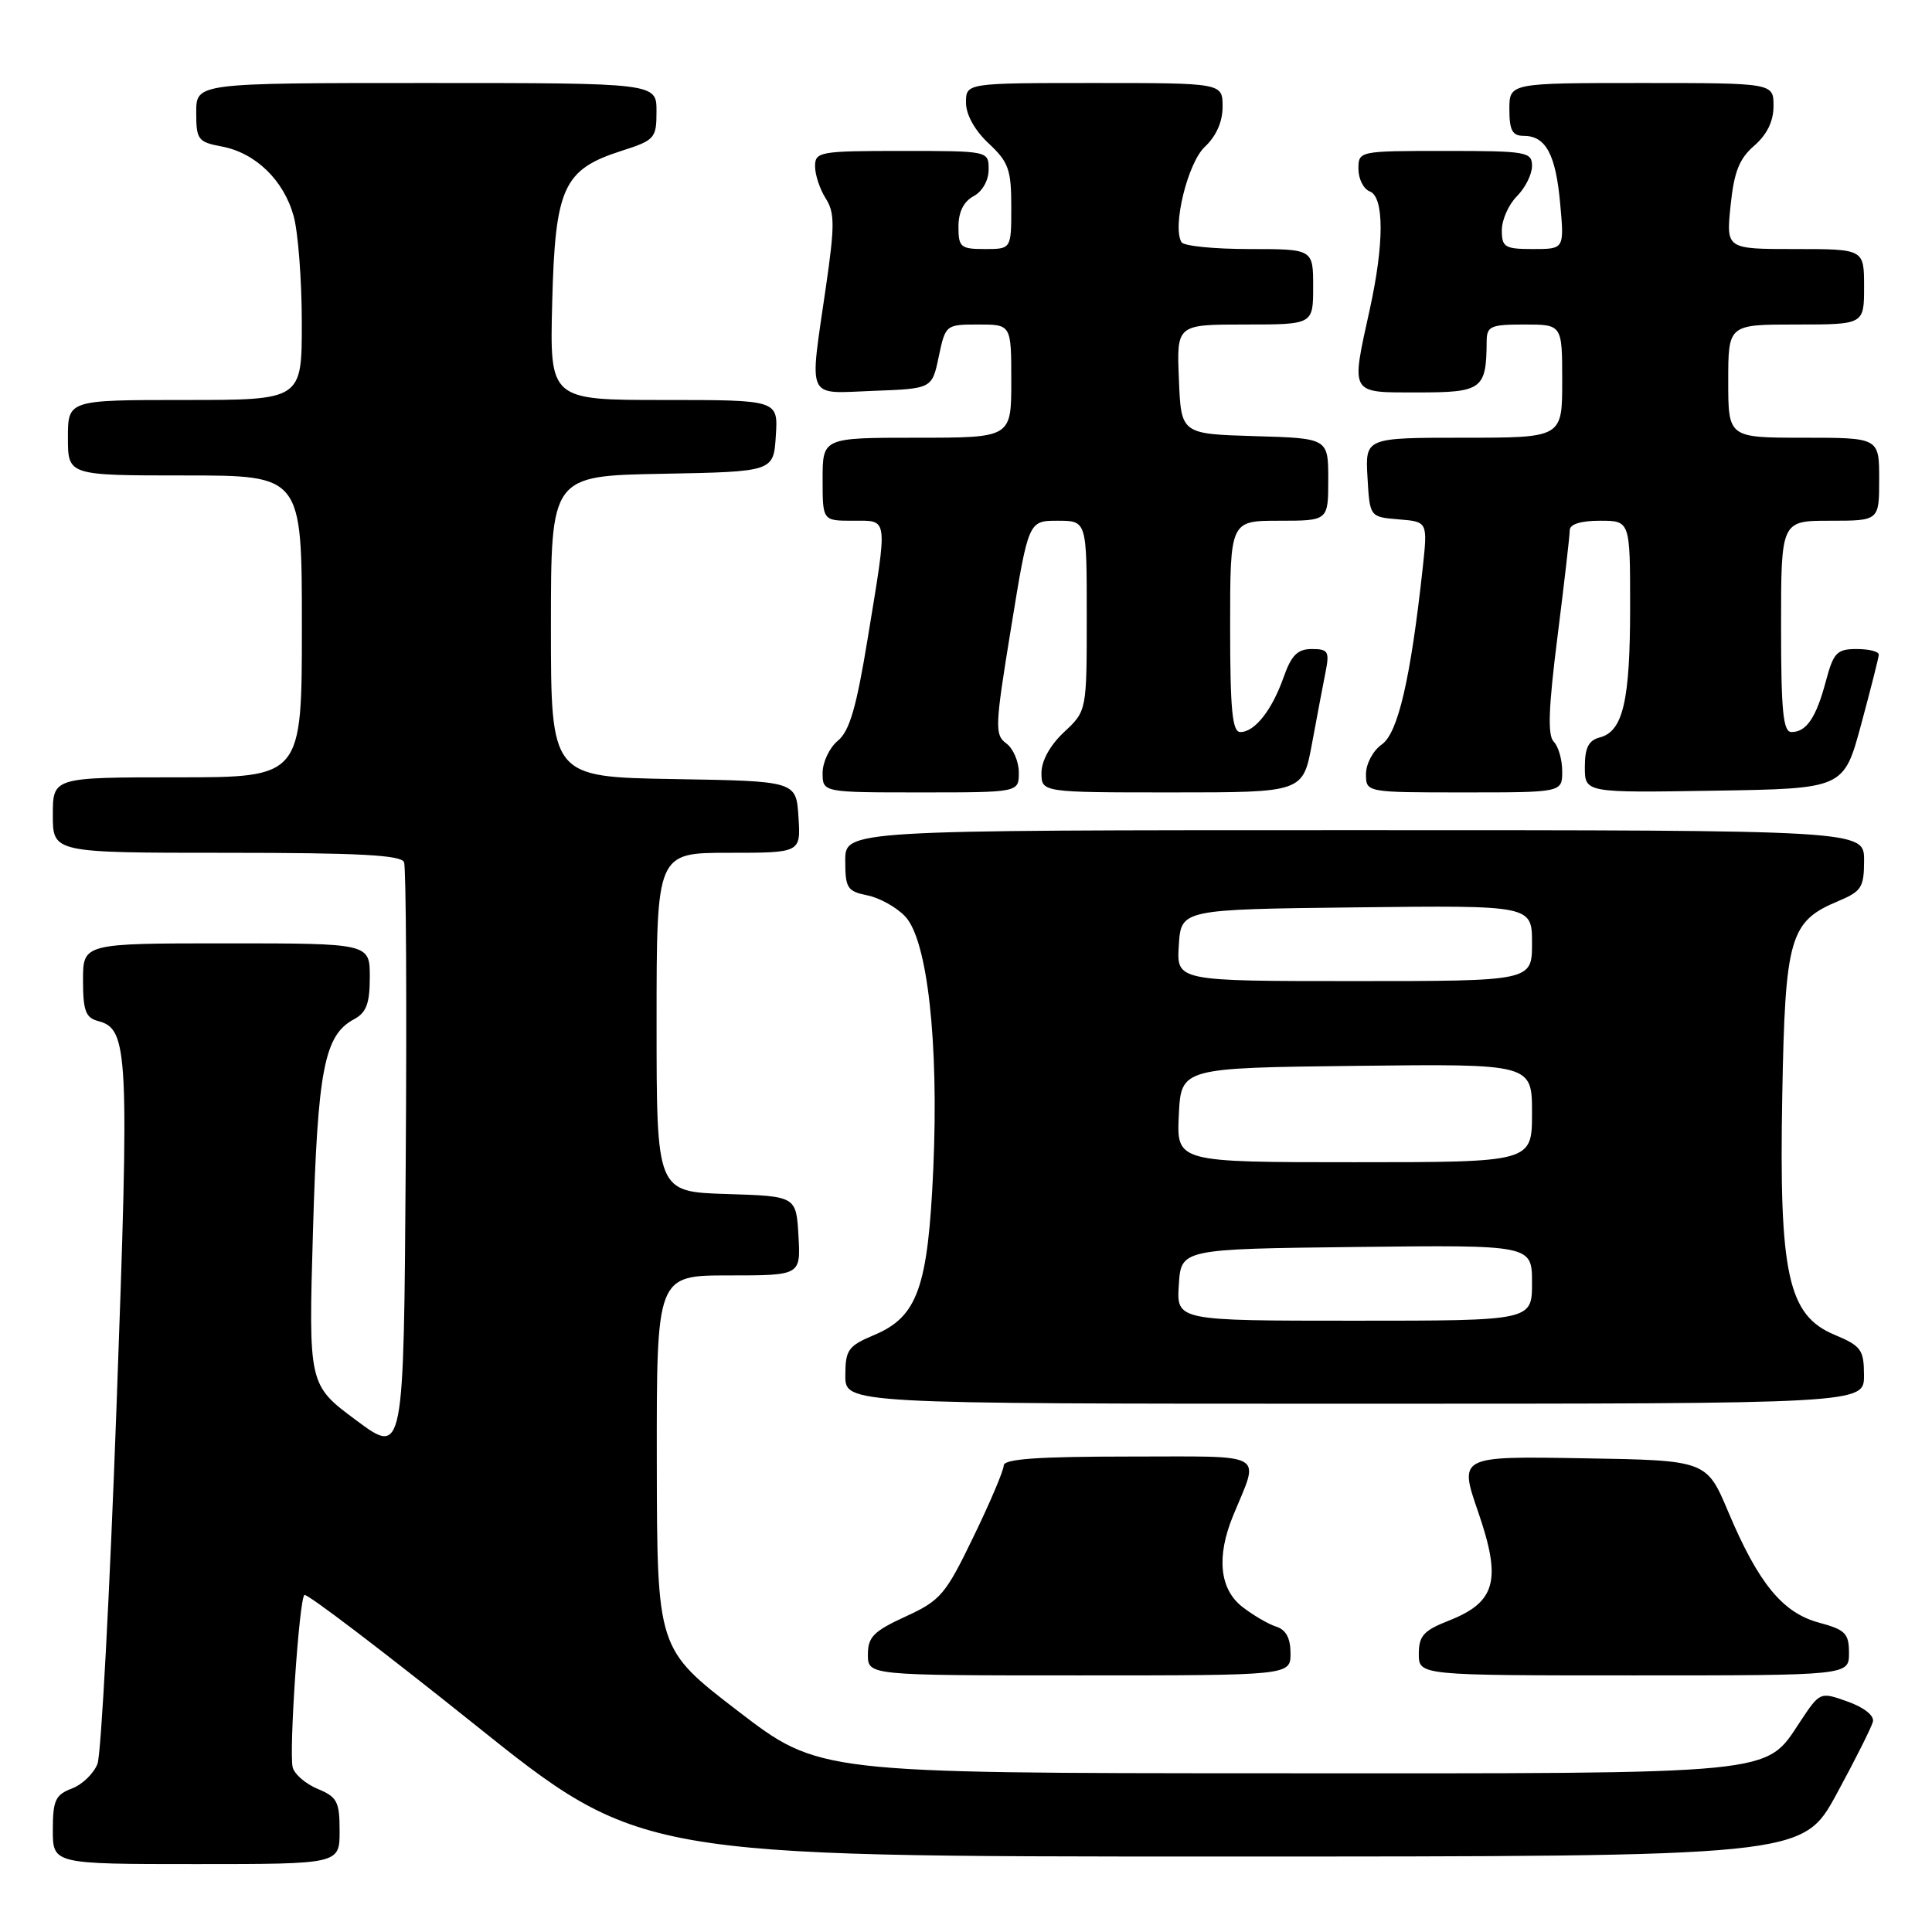<?xml version="1.0" encoding="UTF-8" standalone="no"?>
<!DOCTYPE svg PUBLIC "-//W3C//DTD SVG 1.1//EN" "http://www.w3.org/Graphics/SVG/1.1/DTD/svg11.dtd" >
<svg xmlns="http://www.w3.org/2000/svg" xmlns:xlink="http://www.w3.org/1999/xlink" version="1.1" viewBox="0 0 256 256">
 <g >
 <path fill="currentColor"
d=" M 45.00 242.62 C 45.00 238.73 44.68 238.11 42.10 237.04 C 40.50 236.38 39.01 235.09 38.78 234.17 C 38.28 232.10 39.63 212.03 40.33 211.34 C 40.60 211.06 50.71 218.75 62.79 228.42 C 84.74 246.00 84.74 246.00 161.79 246.00 C 238.84 246.00 238.84 246.00 243.34 237.75 C 245.81 233.21 247.98 228.88 248.17 228.14 C 248.37 227.33 247.01 226.25 244.83 225.47 C 241.16 224.16 241.16 224.16 238.51 228.16 C 233.84 235.22 236.02 235.00 168.78 234.97 C 108.50 234.95 108.50 234.95 97.78 226.72 C 87.07 218.50 87.07 218.50 87.03 193.75 C 87.00 169.00 87.00 169.00 96.55 169.00 C 106.10 169.00 106.10 169.00 105.80 163.75 C 105.50 158.50 105.50 158.50 96.25 158.21 C 87.00 157.92 87.00 157.92 87.00 135.46 C 87.00 113.00 87.00 113.00 96.55 113.00 C 106.11 113.00 106.11 113.00 105.80 108.25 C 105.50 103.50 105.50 103.50 89.25 103.23 C 73.00 102.95 73.00 102.95 73.00 83.00 C 73.00 63.05 73.00 63.05 87.75 62.78 C 102.50 62.50 102.50 62.50 102.80 57.75 C 103.11 53.00 103.11 53.00 87.98 53.00 C 72.84 53.00 72.84 53.00 73.17 40.07 C 73.56 24.83 74.64 22.47 82.32 20.00 C 86.78 18.57 86.99 18.33 86.99 14.75 C 87.00 11.00 87.00 11.00 56.50 11.00 C 26.00 11.00 26.00 11.00 26.00 14.89 C 26.00 18.51 26.23 18.82 29.38 19.41 C 33.85 20.25 37.59 23.86 38.91 28.63 C 39.50 30.76 39.99 37.11 39.99 42.75 C 40.00 53.00 40.00 53.00 24.50 53.00 C 9.00 53.00 9.00 53.00 9.00 58.00 C 9.00 63.00 9.00 63.00 24.50 63.00 C 40.00 63.00 40.00 63.00 40.00 83.00 C 40.00 103.00 40.00 103.00 23.50 103.00 C 7.00 103.00 7.00 103.00 7.00 108.00 C 7.00 113.00 7.00 113.00 30.03 113.00 C 47.56 113.00 53.18 113.30 53.54 114.25 C 53.81 114.94 53.91 132.91 53.76 154.19 C 53.50 192.88 53.50 192.88 47.19 188.19 C 40.88 183.50 40.88 183.50 41.47 163.15 C 42.09 141.69 42.97 137.16 46.92 135.05 C 48.55 134.17 49.00 132.97 49.00 129.46 C 49.00 125.00 49.00 125.00 30.00 125.00 C 11.00 125.00 11.00 125.00 11.00 129.88 C 11.00 133.92 11.35 134.86 12.99 135.29 C 17.02 136.34 17.16 139.20 15.44 186.37 C 14.54 211.13 13.40 232.44 12.92 233.71 C 12.43 234.99 10.90 236.47 9.52 236.99 C 7.34 237.82 7.00 238.56 7.00 242.48 C 7.00 247.00 7.00 247.00 26.00 247.00 C 45.00 247.00 45.00 247.00 45.00 242.62 Z  M 171.00 219.07 C 171.00 217.06 170.40 215.94 169.08 215.53 C 168.03 215.19 166.00 214.00 164.58 212.89 C 161.60 210.54 161.17 206.26 163.38 200.87 C 166.91 192.26 168.21 193.00 149.57 193.00 C 137.53 193.00 133.00 193.32 133.00 194.18 C 133.00 194.82 131.20 199.08 128.99 203.63 C 125.28 211.31 124.63 212.07 119.99 214.20 C 115.76 216.14 115.00 216.91 115.00 219.24 C 115.00 222.00 115.00 222.00 143.00 222.00 C 171.00 222.00 171.00 222.00 171.00 219.07 Z  M 245.00 219.04 C 245.00 216.43 244.52 215.95 241.03 215.01 C 236.20 213.71 232.99 209.79 229.00 200.32 C 226.12 193.50 226.12 193.50 209.72 193.23 C 193.31 192.95 193.31 192.95 195.87 200.36 C 198.99 209.41 198.21 212.29 191.98 214.74 C 188.64 216.05 188.00 216.76 188.00 219.15 C 188.00 222.00 188.00 222.00 216.50 222.00 C 245.00 222.00 245.00 222.00 245.00 219.04 Z  M 246.99 182.25 C 246.98 178.84 246.63 178.35 243.05 176.85 C 236.91 174.27 235.72 168.82 236.16 145.13 C 236.54 124.17 237.14 122.09 243.58 119.40 C 246.66 118.11 247.00 117.58 247.00 113.99 C 247.00 110.00 247.00 110.00 179.50 110.00 C 112.00 110.00 112.00 110.00 112.00 114.03 C 112.00 117.68 112.27 118.10 114.93 118.64 C 116.54 118.96 118.80 120.22 119.95 121.44 C 122.89 124.58 124.40 138.07 123.67 154.76 C 122.97 170.59 121.60 174.48 115.82 176.90 C 112.38 178.35 112.02 178.86 112.01 182.25 C 112.00 186.00 112.00 186.00 179.50 186.00 C 247.00 186.00 247.00 186.00 246.99 182.25 Z  M 135.00 102.36 C 135.00 100.91 134.25 99.17 133.33 98.50 C 131.79 97.37 131.83 96.28 133.98 83.14 C 136.28 69.00 136.28 69.00 140.14 69.00 C 144.00 69.00 144.00 69.00 144.00 81.60 C 144.00 94.20 144.00 94.20 141.00 97.00 C 139.16 98.72 138.00 100.80 138.00 102.40 C 138.00 105.00 138.00 105.00 155.33 105.00 C 172.65 105.00 172.65 105.00 173.85 98.51 C 174.51 94.94 175.32 90.67 175.65 89.01 C 176.18 86.33 175.99 86.00 173.83 86.00 C 171.93 86.00 171.12 86.81 170.08 89.75 C 168.54 94.11 166.26 97.00 164.35 97.00 C 163.28 97.00 163.00 94.06 163.00 83.00 C 163.00 69.00 163.00 69.00 169.50 69.00 C 176.00 69.00 176.00 69.00 176.00 63.54 C 176.00 58.07 176.00 58.07 166.25 57.79 C 156.50 57.50 156.50 57.50 156.21 50.25 C 155.91 43.00 155.91 43.00 164.96 43.00 C 174.00 43.00 174.00 43.00 174.00 38.00 C 174.00 33.00 174.00 33.00 165.56 33.00 C 160.92 33.00 156.87 32.60 156.56 32.10 C 155.30 30.06 157.38 21.55 159.66 19.44 C 161.15 18.05 162.00 16.14 162.00 14.14 C 162.00 11.00 162.00 11.00 145.00 11.00 C 128.00 11.00 128.00 11.00 128.00 13.60 C 128.00 15.20 129.16 17.28 131.00 19.00 C 133.64 21.47 134.00 22.47 134.00 27.40 C 134.00 33.00 134.00 33.00 130.50 33.00 C 127.29 33.00 127.00 32.76 127.00 30.04 C 127.00 28.09 127.69 26.70 129.00 26.00 C 130.17 25.37 131.00 23.91 131.00 22.46 C 131.00 20.00 131.00 20.00 119.50 20.00 C 108.60 20.00 108.00 20.11 108.00 22.04 C 108.00 23.15 108.63 25.07 109.41 26.29 C 110.61 28.18 110.62 29.87 109.44 38.00 C 107.23 53.29 106.70 52.13 115.75 51.79 C 123.50 51.50 123.50 51.50 124.39 47.25 C 125.28 43.04 125.32 43.00 129.64 43.00 C 134.00 43.00 134.00 43.00 134.00 50.50 C 134.00 58.00 134.00 58.00 121.50 58.00 C 109.00 58.00 109.00 58.00 109.00 63.50 C 109.00 69.00 109.00 69.00 113.00 69.00 C 117.76 69.00 117.66 68.21 114.99 84.50 C 113.48 93.75 112.57 96.88 111.01 98.16 C 109.91 99.07 109.00 100.99 109.00 102.41 C 109.00 105.00 109.00 105.00 122.00 105.00 C 135.00 105.00 135.00 105.00 135.00 102.36 Z  M 207.00 102.20 C 207.00 100.66 206.49 98.89 205.88 98.28 C 205.05 97.45 205.18 93.81 206.38 84.33 C 207.27 77.27 208.00 70.94 208.00 70.25 C 208.00 69.46 209.47 69.00 212.00 69.00 C 216.00 69.00 216.00 69.00 216.00 80.43 C 216.00 92.86 215.06 96.91 211.99 97.71 C 210.49 98.10 210.00 99.08 210.00 101.64 C 210.00 105.05 210.00 105.05 227.16 104.77 C 244.31 104.50 244.31 104.50 246.61 96.00 C 247.87 91.33 248.93 87.16 248.95 86.75 C 248.98 86.34 247.67 86.00 246.04 86.00 C 243.40 86.00 242.95 86.46 241.94 90.25 C 240.65 95.10 239.36 97.00 237.38 97.00 C 236.27 97.00 236.00 94.22 236.00 83.00 C 236.00 69.00 236.00 69.00 242.50 69.00 C 249.00 69.00 249.00 69.00 249.00 63.50 C 249.00 58.00 249.00 58.00 239.00 58.00 C 229.00 58.00 229.00 58.00 229.00 50.50 C 229.00 43.00 229.00 43.00 238.00 43.00 C 247.00 43.00 247.00 43.00 247.00 38.00 C 247.00 33.00 247.00 33.00 237.86 33.00 C 228.72 33.00 228.72 33.00 229.31 27.25 C 229.77 22.76 230.46 21.02 232.45 19.30 C 234.14 17.83 235.00 16.07 235.00 14.05 C 235.00 11.00 235.00 11.00 217.50 11.00 C 200.00 11.00 200.00 11.00 200.00 14.50 C 200.00 17.26 200.40 18.00 201.88 18.00 C 204.82 18.00 206.14 20.43 206.73 26.96 C 207.28 33.00 207.28 33.00 203.14 33.00 C 199.39 33.00 199.00 32.76 199.00 30.50 C 199.00 29.13 199.90 27.10 201.00 26.00 C 202.10 24.90 203.00 23.10 203.00 22.00 C 203.00 20.12 202.33 20.00 191.50 20.00 C 180.04 20.00 180.00 20.01 180.00 22.39 C 180.00 23.71 180.68 25.05 181.50 25.36 C 183.42 26.10 183.42 32.26 181.50 41.00 C 179.00 52.38 178.77 52.00 187.88 52.00 C 196.39 52.00 196.95 51.59 196.99 45.25 C 197.00 43.22 197.49 43.00 202.00 43.00 C 207.00 43.00 207.00 43.00 207.00 50.50 C 207.00 58.00 207.00 58.00 193.95 58.00 C 180.90 58.00 180.90 58.00 181.20 63.25 C 181.50 68.50 181.50 68.50 185.34 68.82 C 189.18 69.13 189.18 69.13 188.51 75.32 C 186.91 89.96 185.24 97.14 183.10 98.64 C 181.94 99.45 181.00 101.21 181.00 102.56 C 181.00 105.00 181.00 105.00 194.00 105.00 C 207.00 105.00 207.00 105.00 207.00 102.20 Z  M 156.20 170.25 C 156.50 165.50 156.50 165.50 179.75 165.23 C 203.00 164.96 203.00 164.96 203.00 169.98 C 203.00 175.00 203.00 175.00 179.45 175.00 C 155.89 175.00 155.89 175.00 156.20 170.25 Z  M 156.20 147.75 C 156.50 141.50 156.50 141.50 179.75 141.23 C 203.00 140.96 203.00 140.96 203.00 147.48 C 203.00 154.00 203.00 154.00 179.45 154.00 C 155.90 154.00 155.90 154.00 156.20 147.75 Z  M 156.20 125.25 C 156.50 120.50 156.50 120.50 179.75 120.23 C 203.00 119.96 203.00 119.96 203.00 124.98 C 203.00 130.00 203.00 130.00 179.45 130.00 C 155.89 130.00 155.89 130.00 156.20 125.25 Z "/>
</g>
</svg>